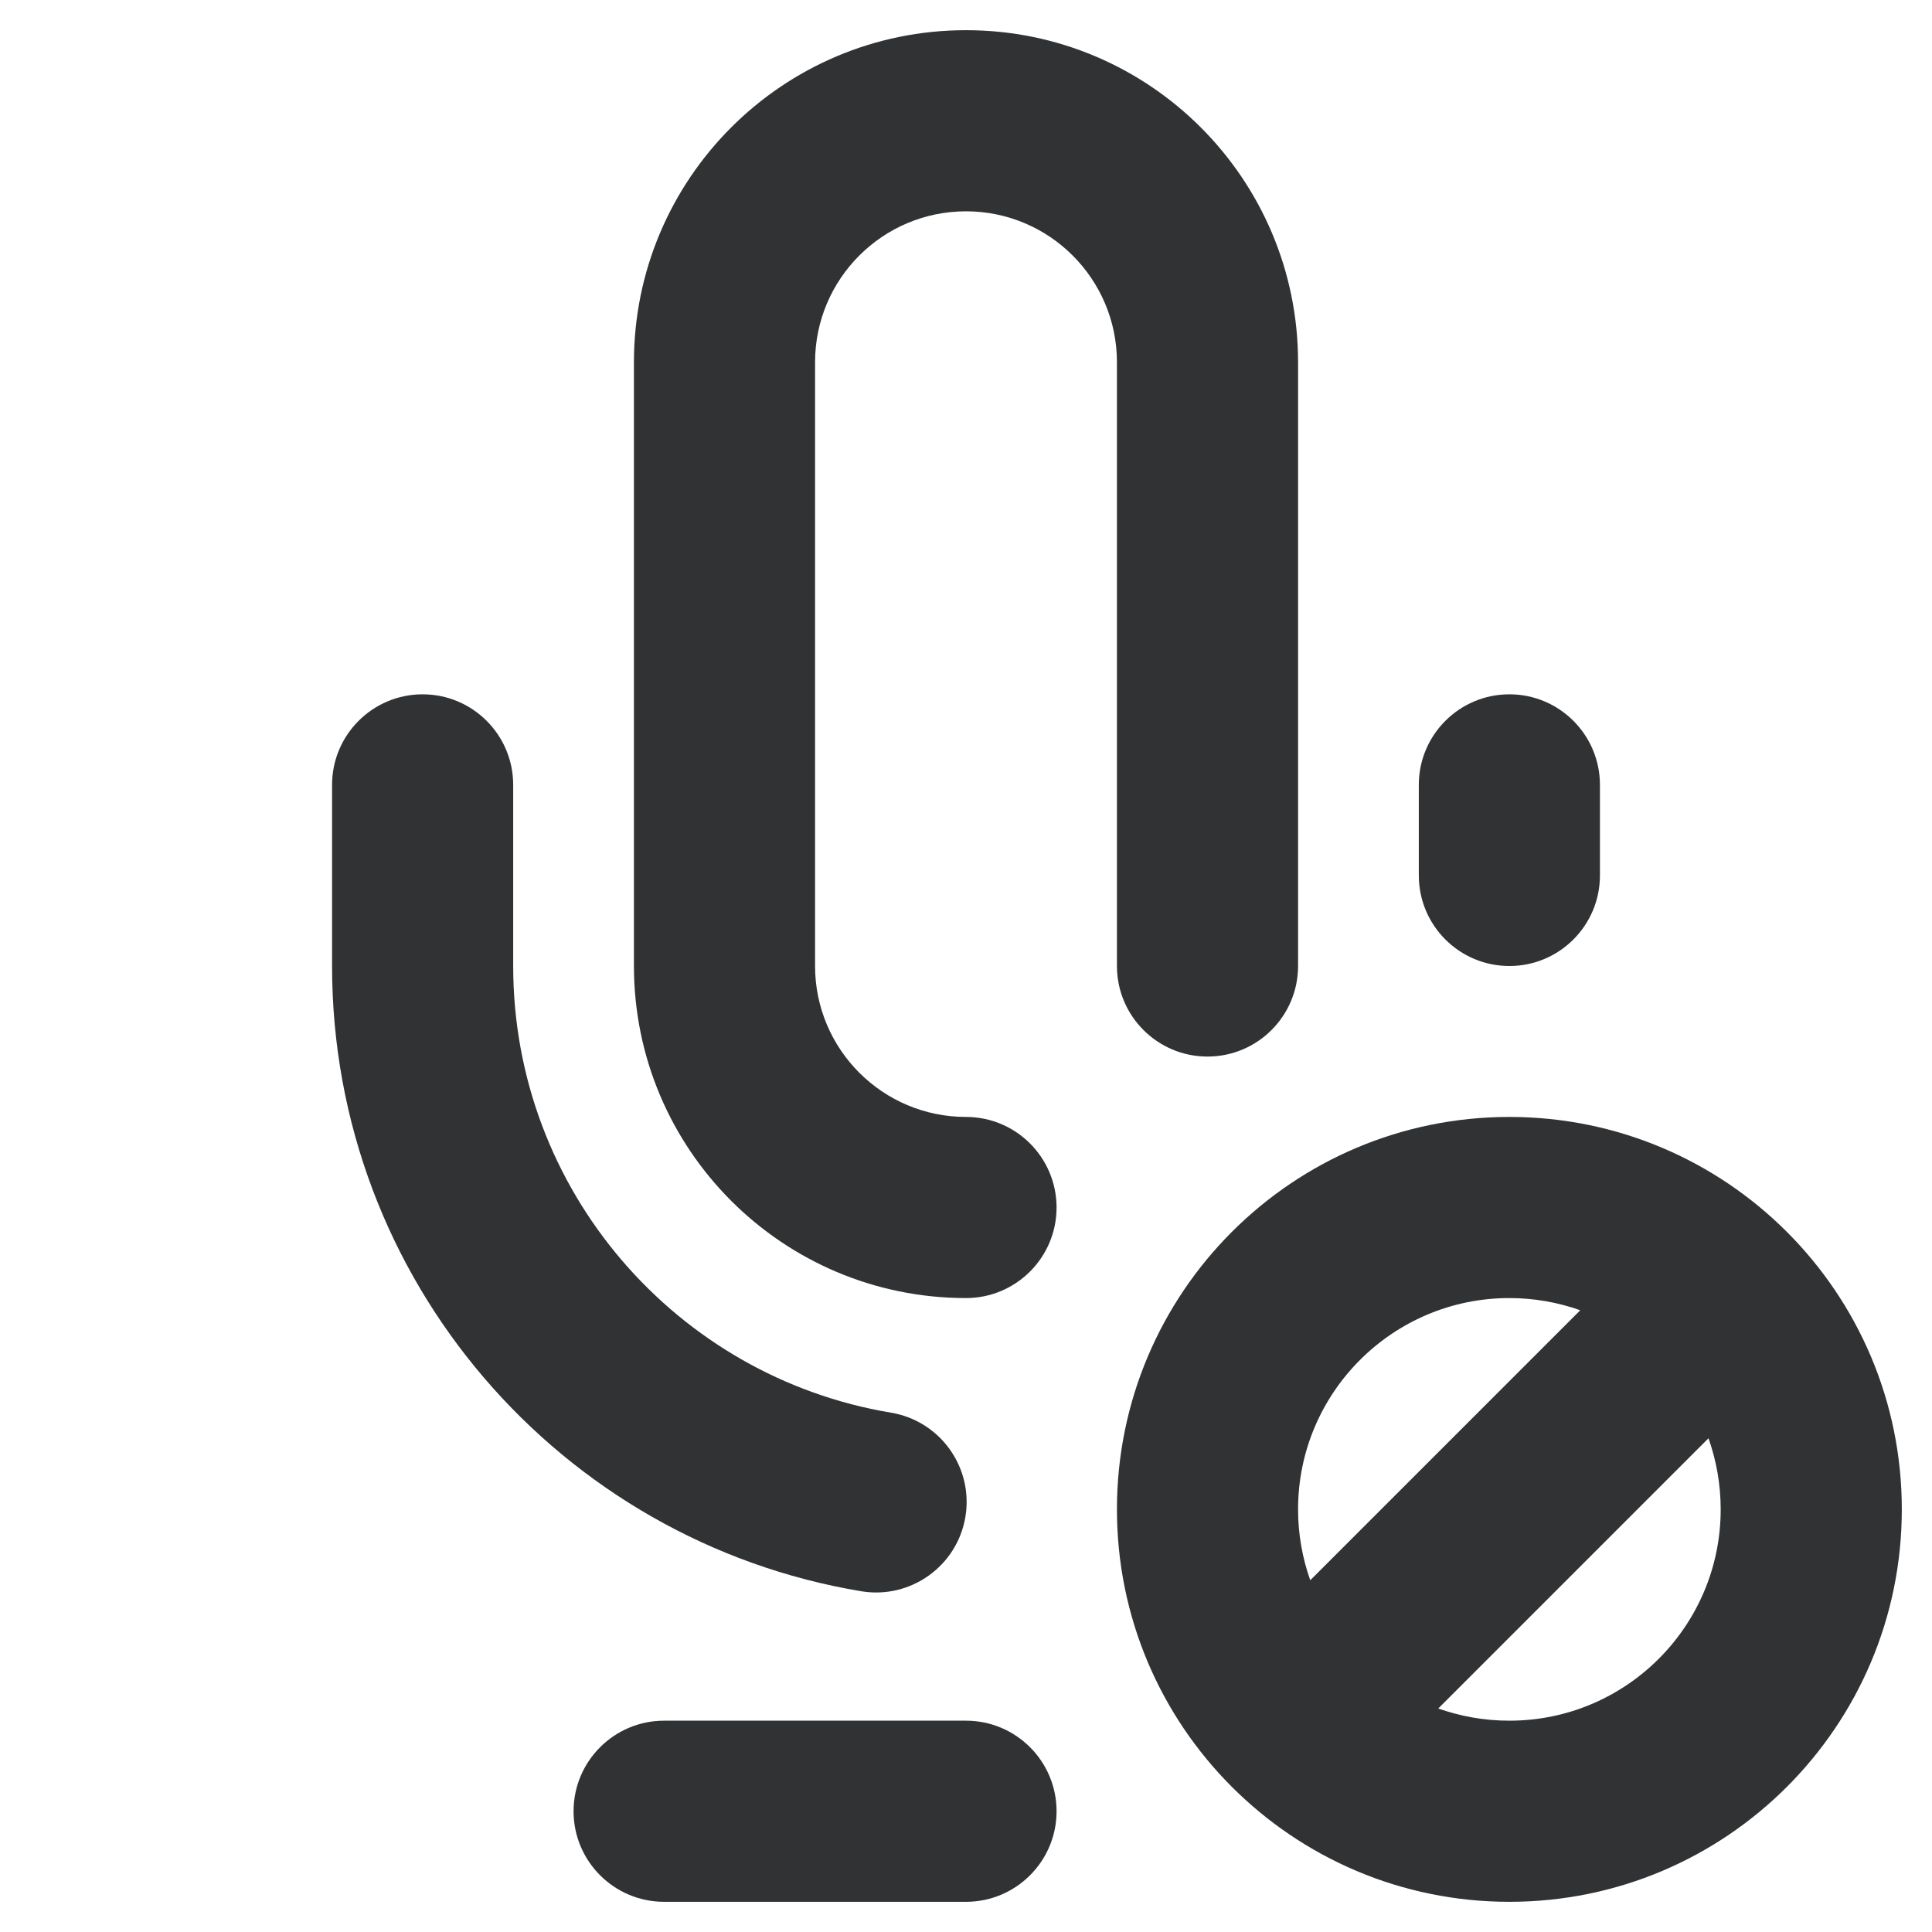 <svg width="16" height="16" viewBox="0 0 16 16" fill="none" xmlns="http://www.w3.org/2000/svg">
    <path
        d="M8 0.25C6.481 0.25 5.25 1.481 5.25 3V8C5.25 9.519 6.481 10.75 8 10.75C8.414 10.75 8.75 10.414 8.75 10C8.75 9.586 8.414 9.25 8 9.25C7.31 9.25 6.75 8.69 6.75 8V3C6.75 2.31 7.31 1.75 8 1.75C8.69 1.75 9.25 2.31 9.25 3V8C9.25 8.414 9.586 8.75 10 8.75C10.414 8.75 10.75 8.414 10.75 8V3C10.75 1.481 9.519 0.25 8 0.25Z"
        fill="#303233" />
    <path
        d="M4.25 6.5C4.25 6.086 3.914 5.75 3.5 5.75C3.086 5.75 2.75 6.086 2.75 6.5V8C2.75 10.604 4.645 12.764 7.132 13.178C7.54 13.246 7.927 12.97 7.995 12.562C8.063 12.153 7.787 11.767 7.378 11.699C5.603 11.403 4.25 9.859 4.25 8V6.5Z"
        fill="#303233" />
    <path
        d="M13.25 6.5C13.25 6.086 12.914 5.75 12.5 5.75C12.086 5.75 11.75 6.086 11.75 6.5V7.25C11.75 7.664 12.086 8 12.5 8C12.914 8 13.25 7.664 13.25 7.25V6.5Z"
        fill="#303233" />
    <path
        d="M5.5 14.25C5.086 14.25 4.75 14.586 4.75 15C4.75 15.414 5.086 15.75 5.5 15.75H8C8.414 15.75 8.75 15.414 8.75 15C8.75 14.586 8.414 14.25 8 14.25H5.5Z"
        fill="#303233" />
    <path fill-rule="evenodd" clip-rule="evenodd"
        d="M9.25 12.5C9.25 10.705 10.705 9.25 12.5 9.25C14.295 9.25 15.75 10.705 15.75 12.5C15.75 14.295 14.295 15.75 12.5 15.75C10.705 15.75 9.25 14.295 9.25 12.5ZM12.5 10.75C11.534 10.75 10.75 11.534 10.75 12.5C10.75 12.706 10.786 12.904 10.851 13.087L13.087 10.851C12.904 10.786 12.706 10.75 12.5 10.75ZM12.5 14.25C12.293 14.25 12.095 14.214 11.911 14.149L14.149 11.911C14.214 12.095 14.25 12.293 14.25 12.5C14.25 13.466 13.466 14.25 12.5 14.25Z"
        fill="#303233" />
</svg>
